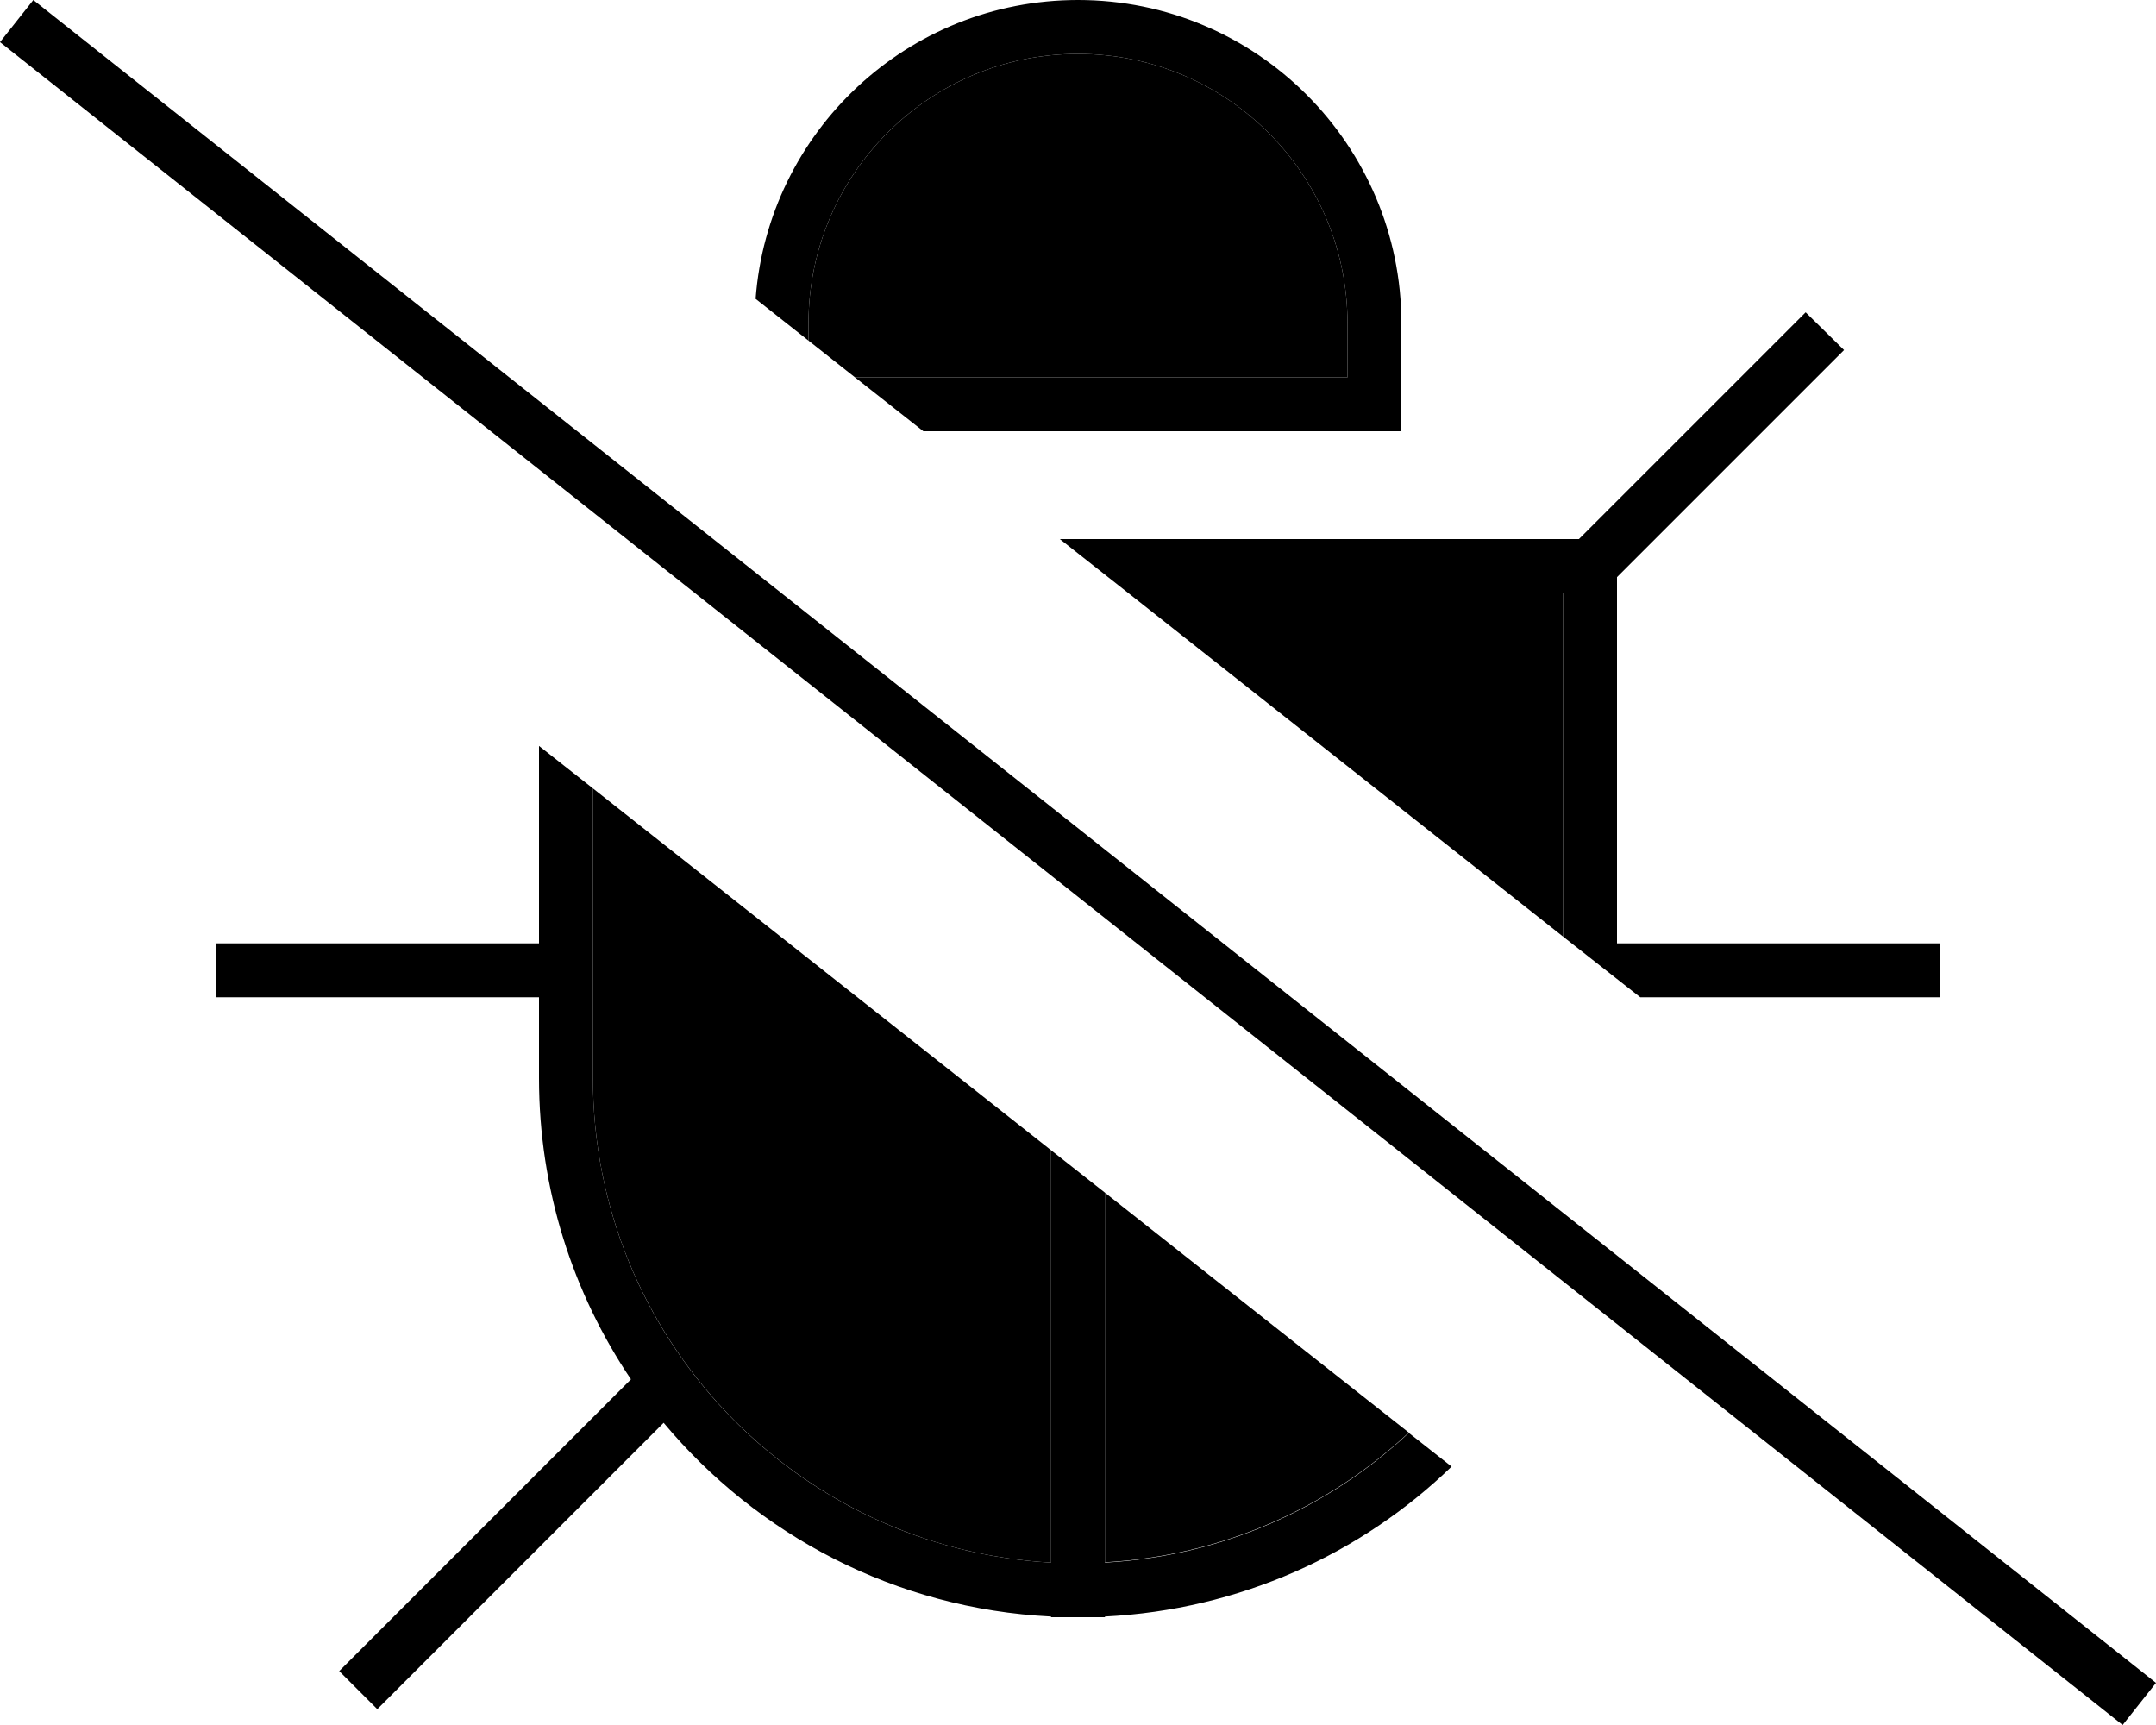 <svg xmlns="http://www.w3.org/2000/svg" viewBox="0 0 640 512"><path class="pr-icon-duotone-secondary" d="M176 234l0 46 0 16 0 24c0 76.8 60.2 139.6 136 143.8l0-122.4c-45.3-35.8-90.7-71.6-136-107.4zM240 96l0 5.1c4.6 3.6 9.2 7.3 13.8 10.9L400 112l0-16c0-44.2-35.8-80-80-80s-80 35.8-80 80zm88 258l0 109.7c34.8-1.9 66.3-16.2 90.2-38.5c-30.1-23.7-60.2-47.5-90.2-71.2zm6.9-178c43 34 86.1 68 129.1 102l0-102-129.1 0z"/><path class="pr-icon-duotone-primary" d="M568 296l8 0 0-16-8 0-88 0 0-104 0-4.7 61.7-61.7 5.7-5.7L536 92.7l-5.7 5.7L468.7 160l-4.7 0-149.4 0 20.3 16L464 176l0 102 22.9 18 81.1 0zM328 463.8L328 354l-16-12.6 0 122.4c-75.8-4.2-136-66.9-136-143.8l0-24 0-16 0-46-16-12.6 0 58.6-88 0-8 0 0 16 8 0 88 0 0 24c0 33.1 10.1 63.9 27.3 89.4l-.9 .9-80 80-5.7 5.7L112 507.3l5.7-5.7L197 422.3c27.8 33.3 68.8 55.2 115 57.5l0 .2 8 0 8 0 0-.2c39.9-2 76-18.5 102.9-44.5l-12.7-10c-23.9 22.3-55.4 36.6-90.2 38.5zM400 128l16 0 0-16 0-16c0-53-43-96-96-96c-50.6 0-92 39.1-95.7 88.7L240 101.1l0-5.1c0-44.2 35.8-80 80-80s80 35.8 80 80l0 16-146.2 0 20.3 16L400 128zM16.2 5L9.9 0 0 12.5l6.3 5L623.8 507l6.3 5 9.9-12.5-6.3-5L16.2 5z"/></svg>
